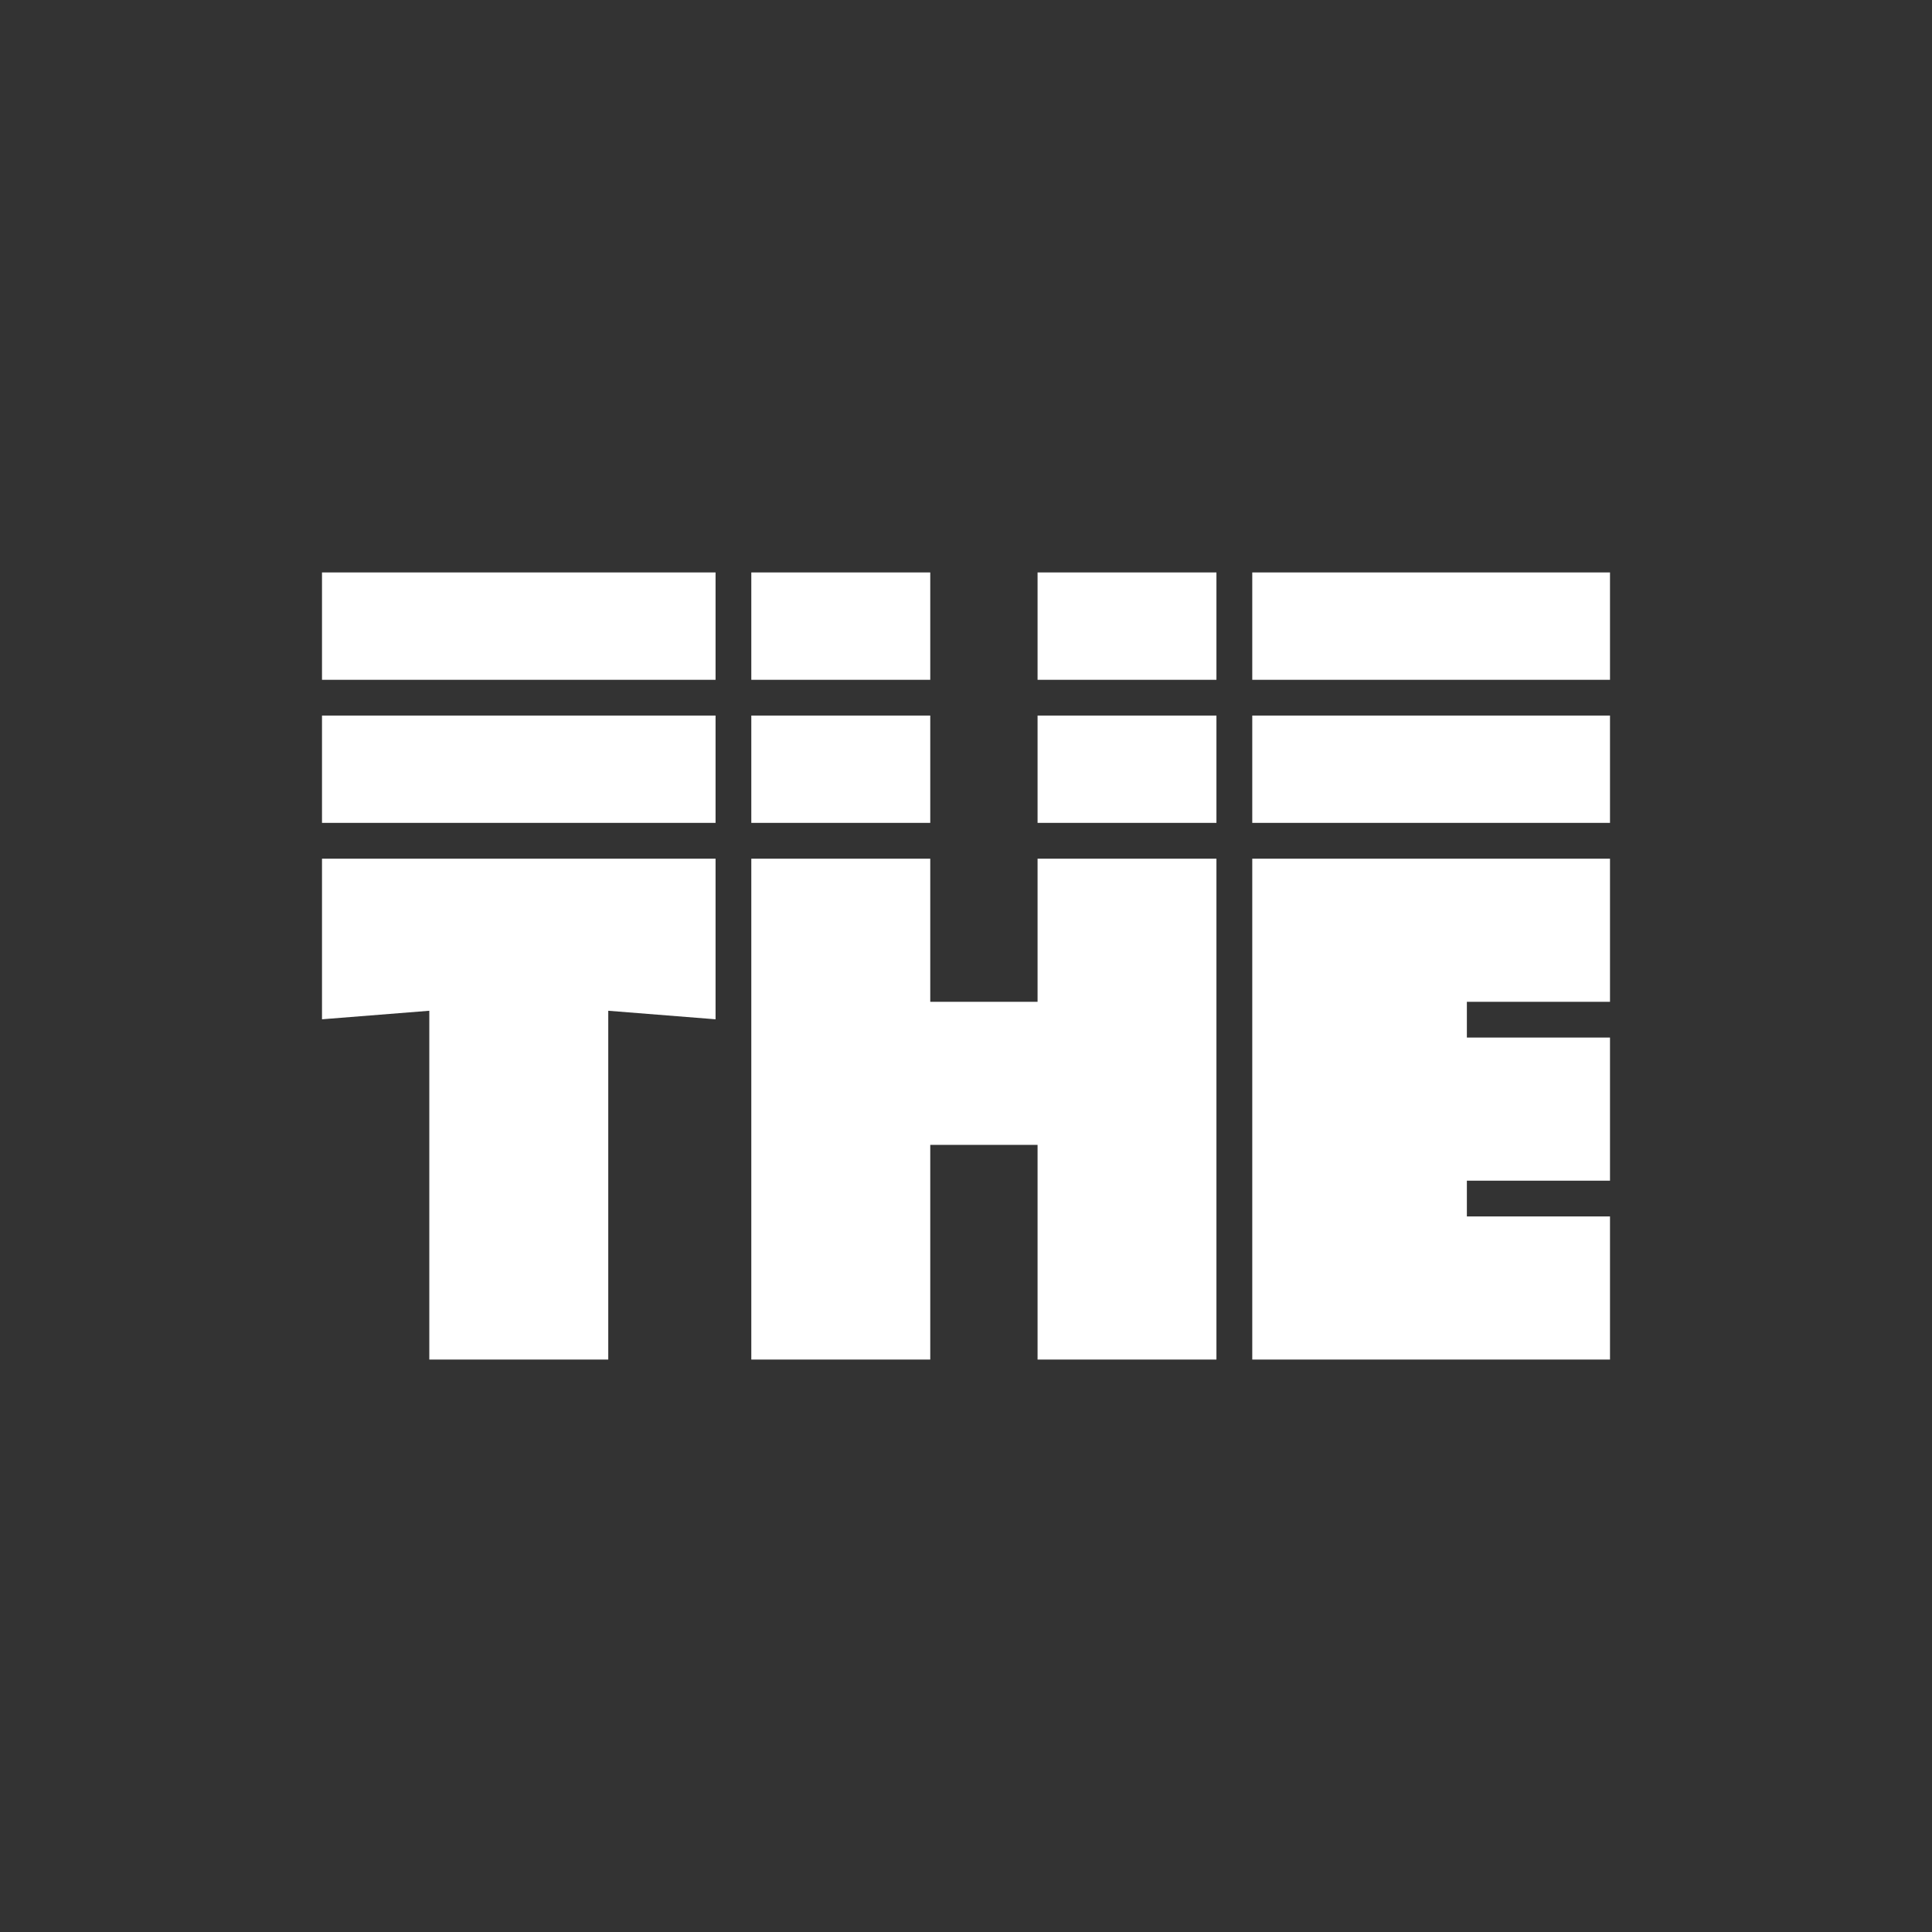 <svg width="24" height="24" viewBox="0 0 24 24" fill="none" xmlns="http://www.w3.org/2000/svg">
<rect x="0" y="0" width="24" height="24" fill="#333333" stroke="none"/>
<path d="M4 7.111H8.889V8.445H4V7.111ZM4 8.889H8.889V10.222H4V8.889ZM8.889 10.667H4V12.662L5.333 12.556V16.889H7.556V12.556L8.889 12.662V10.667ZM9.333 7.111H11.556V8.445H9.333V7.111ZM12.889 7.111H15.111V8.445H12.889V7.111ZM11.556 8.889H9.333V10.222H11.556V8.889ZM9.333 10.667H11.556V12.445H12.889V10.667H15.111V16.889H12.889V14.222H11.556V16.889H9.333V10.667ZM15.111 8.889H12.889V10.222H15.111V8.889ZM15.556 7.111H20V8.445H15.556V7.111ZM15.556 8.889H20V10.222H15.556V8.889ZM15.556 10.667H20V12.445H18.222V12.889H20V14.667H18.222V15.111H20V16.889H15.556V10.667Z" fill="white"/>
</svg>
